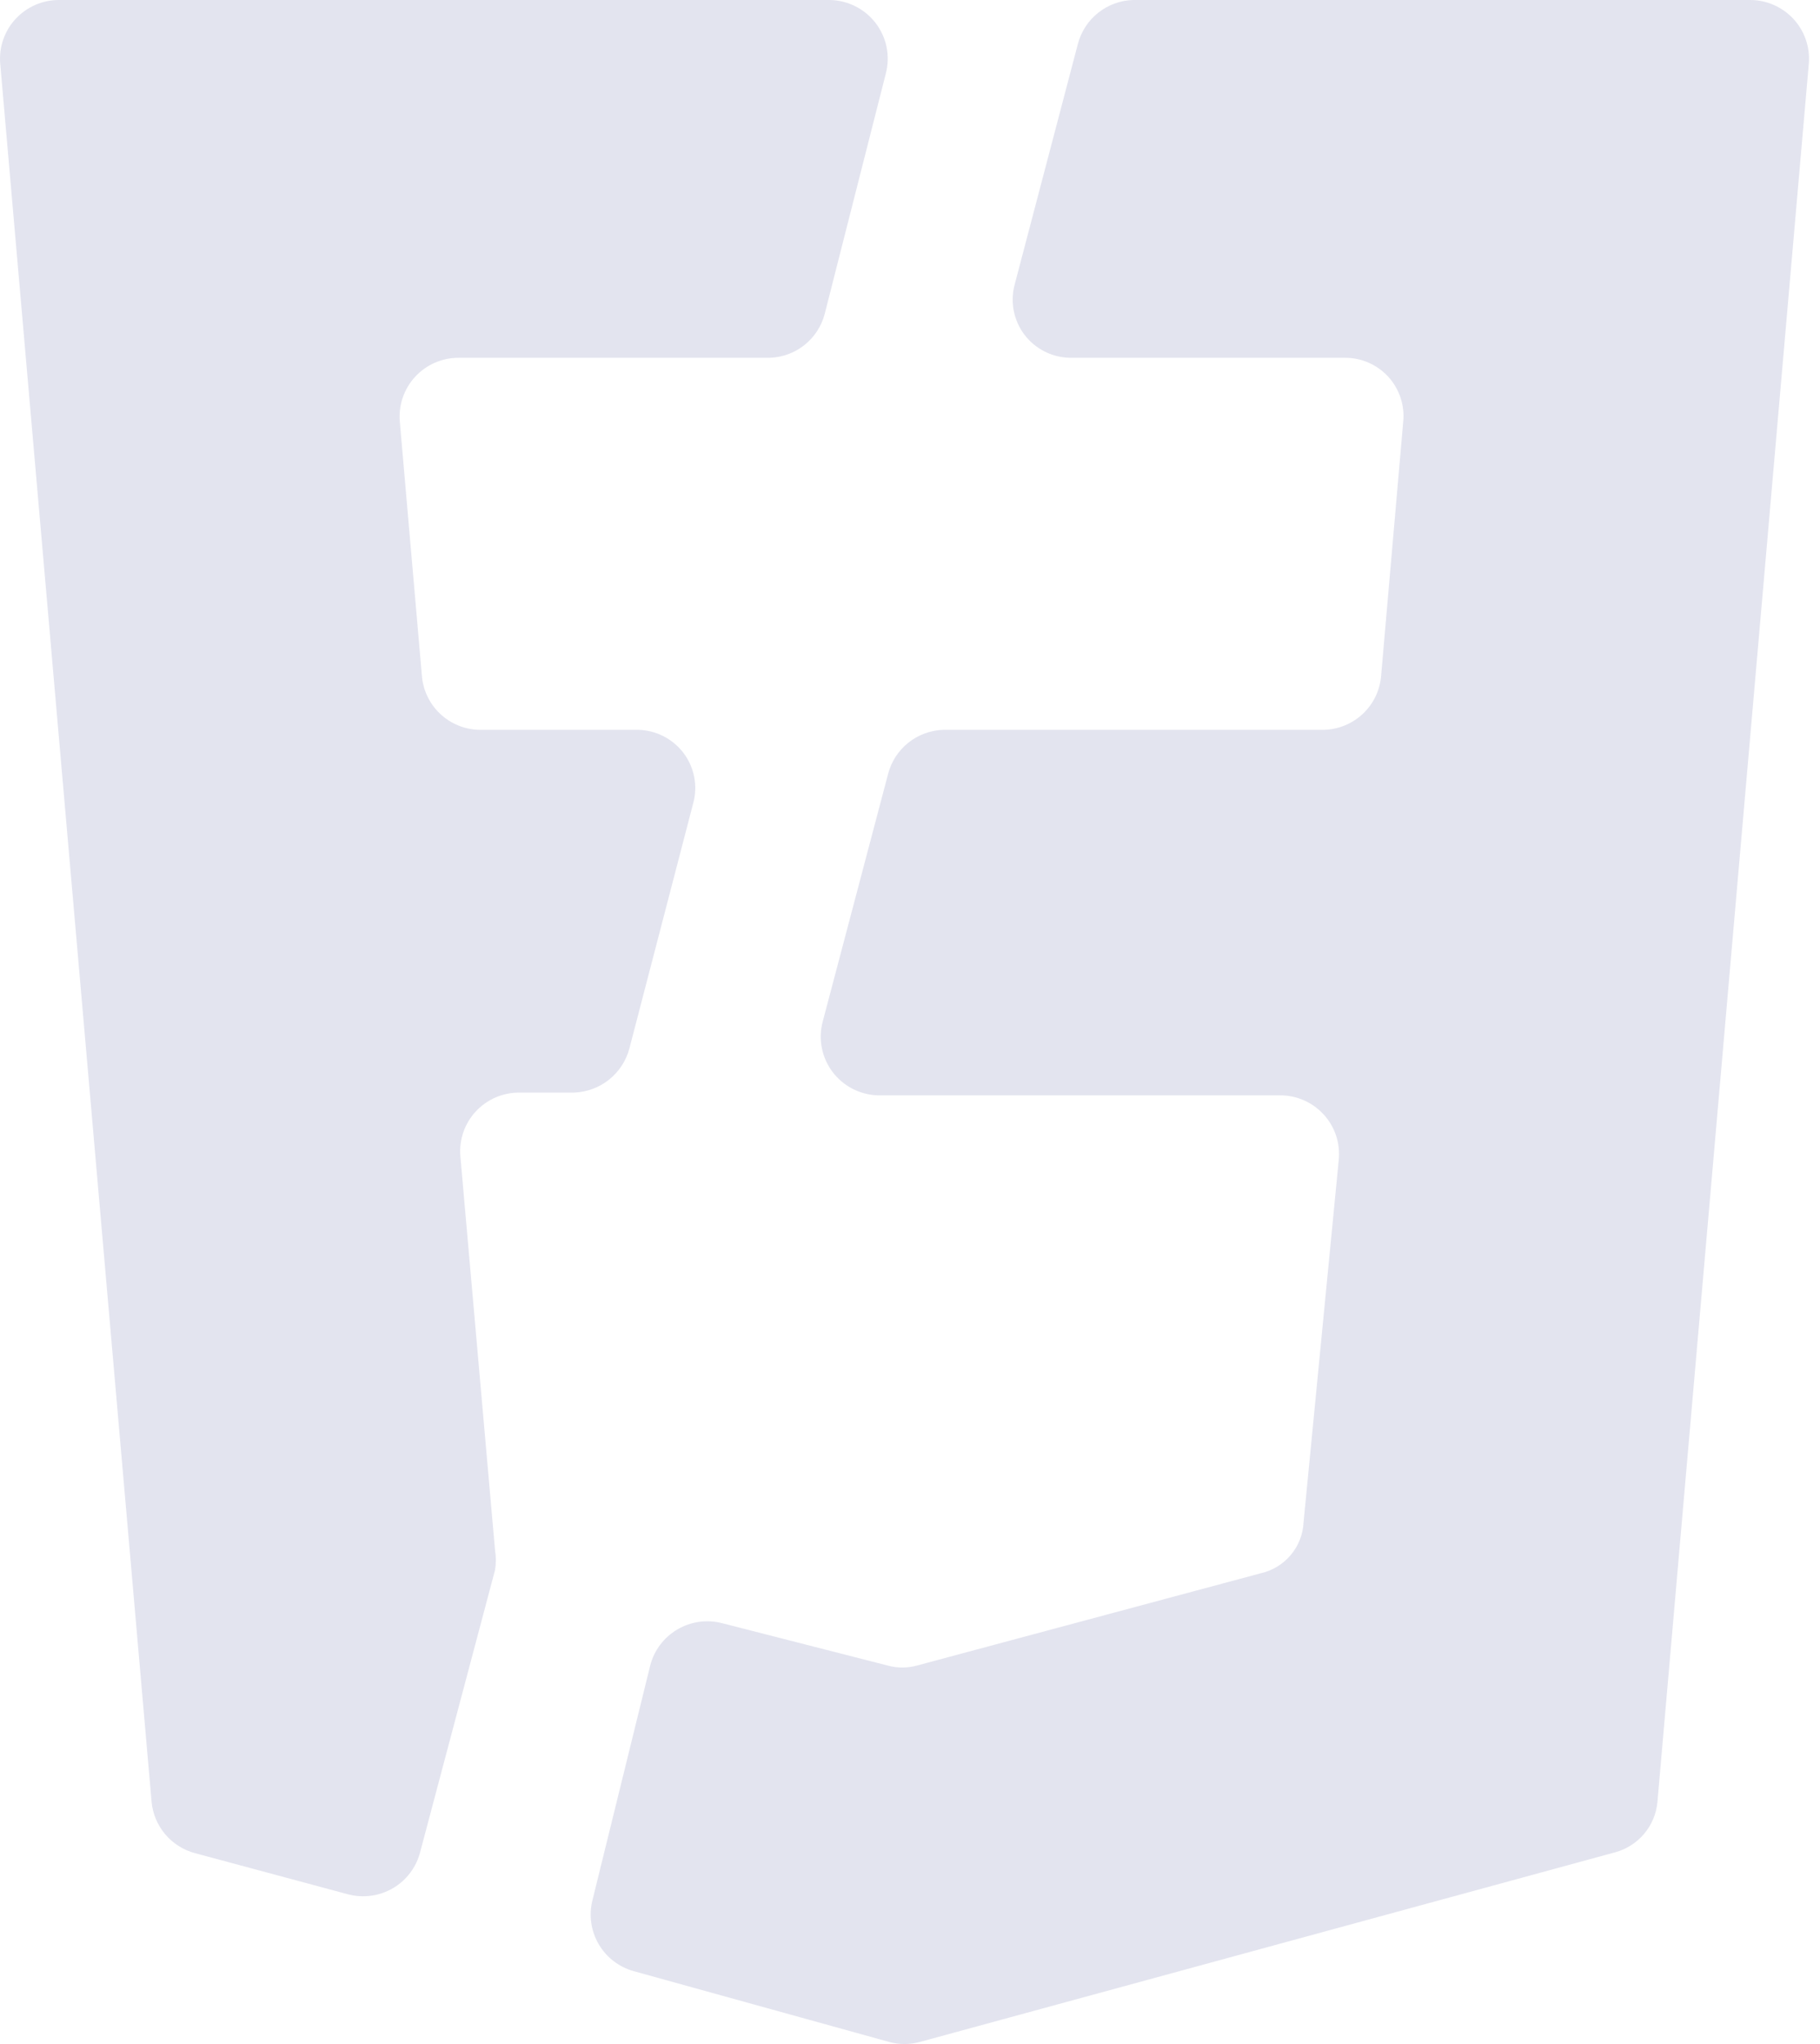 <svg width="57" height="64" viewBox="0 0 57 64" fill="none" xmlns="http://www.w3.org/2000/svg">
<path d="M27.743 2.302L25.829 9.828C25.729 10.212 25.507 10.553 25.197 10.801C24.886 11.049 24.503 11.19 24.105 11.203H14.366C14.11 11.202 13.857 11.254 13.622 11.356C13.388 11.458 13.177 11.607 13.004 11.795C12.83 11.982 12.698 12.204 12.615 12.445C12.532 12.686 12.5 12.942 12.521 13.196L13.211 21.134C13.242 21.598 13.447 22.033 13.786 22.351C14.125 22.67 14.572 22.849 15.038 22.852H19.986C20.264 22.858 20.536 22.927 20.783 23.054C21.031 23.181 21.245 23.362 21.412 23.584C21.578 23.806 21.691 24.063 21.743 24.335C21.794 24.607 21.783 24.888 21.709 25.155L19.71 32.835C19.607 33.218 19.384 33.557 19.074 33.805C18.764 34.052 18.383 34.194 17.986 34.21H16.262C16.006 34.209 15.753 34.261 15.518 34.363C15.284 34.465 15.073 34.614 14.9 34.802C14.726 34.989 14.594 35.211 14.511 35.452C14.428 35.693 14.396 35.949 14.418 36.203L15.504 48.54C15.538 48.745 15.538 48.954 15.504 49.158L13.159 57.99C13.099 58.225 12.993 58.446 12.846 58.64C12.7 58.834 12.517 58.998 12.307 59.121C12.097 59.244 11.864 59.324 11.623 59.357C11.382 59.39 11.136 59.375 10.901 59.313L6.109 58.025C5.743 57.927 5.416 57.72 5.172 57.431C4.929 57.142 4.78 56.785 4.747 56.41L0.007 1.993C-0.015 1.739 0.017 1.483 0.1 1.242C0.183 1.001 0.315 0.779 0.489 0.592C0.662 0.405 0.873 0.255 1.107 0.153C1.342 0.051 1.595 -0.001 1.851 1.15486e-05H25.985C26.264 0.004 26.539 0.071 26.789 0.197C27.039 0.322 27.256 0.503 27.426 0.725C27.595 0.947 27.712 1.204 27.767 1.477C27.822 1.751 27.813 2.033 27.743 2.302Z" fill="#E3E4EF"/>
<path d="M54.806 7.2036e-06H35.482C35.084 0.013 34.702 0.154 34.391 0.402C34.08 0.65 33.858 0.991 33.758 1.375L31.776 8.918C31.706 9.184 31.697 9.462 31.75 9.732C31.803 10.002 31.916 10.257 32.082 10.477C32.248 10.697 32.462 10.876 32.707 11.002C32.953 11.128 33.224 11.196 33.5 11.203H42.119C42.376 11.201 42.63 11.254 42.865 11.357C43.1 11.46 43.31 11.612 43.483 11.801C43.655 11.991 43.785 12.215 43.865 12.458C43.945 12.701 43.973 12.959 43.946 13.213L43.257 21.134C43.226 21.598 43.021 22.033 42.682 22.351C42.343 22.67 41.895 22.849 41.429 22.852H29.535C29.135 22.867 28.751 23.01 28.44 23.261C28.129 23.512 27.908 23.857 27.811 24.244L25.76 32.011C25.693 32.276 25.686 32.554 25.741 32.822C25.795 33.091 25.909 33.344 26.074 33.563C26.24 33.782 26.452 33.962 26.696 34.089C26.94 34.215 27.209 34.286 27.483 34.296H40.085C40.342 34.295 40.597 34.347 40.833 34.45C41.069 34.553 41.28 34.704 41.454 34.894C41.628 35.083 41.76 35.306 41.842 35.55C41.923 35.793 41.953 36.051 41.929 36.306L40.826 47.664C40.809 48.04 40.668 48.401 40.425 48.689C40.182 48.978 39.85 49.179 39.481 49.262L28.725 52.148C28.42 52.233 28.098 52.233 27.794 52.148L22.622 50.825C22.387 50.763 22.142 50.748 21.9 50.781C21.659 50.815 21.427 50.895 21.217 51.018C21.007 51.141 20.823 51.304 20.677 51.498C20.531 51.692 20.424 51.913 20.364 52.148L18.554 59.502C18.438 59.967 18.508 60.458 18.749 60.872C18.99 61.286 19.384 61.59 19.847 61.719L27.846 63.935C28.162 64.022 28.495 64.022 28.811 63.935L50.548 58.007C50.914 57.916 51.242 57.712 51.486 57.426C51.73 57.139 51.878 56.784 51.91 56.41L56.651 1.976C56.67 1.723 56.636 1.469 56.552 1.23C56.468 0.991 56.335 0.772 56.162 0.586C55.988 0.401 55.779 0.253 55.545 0.152C55.312 0.051 55.06 -0.001 54.806 7.2036e-06Z" fill="#E3E4EF"/>
</svg>
